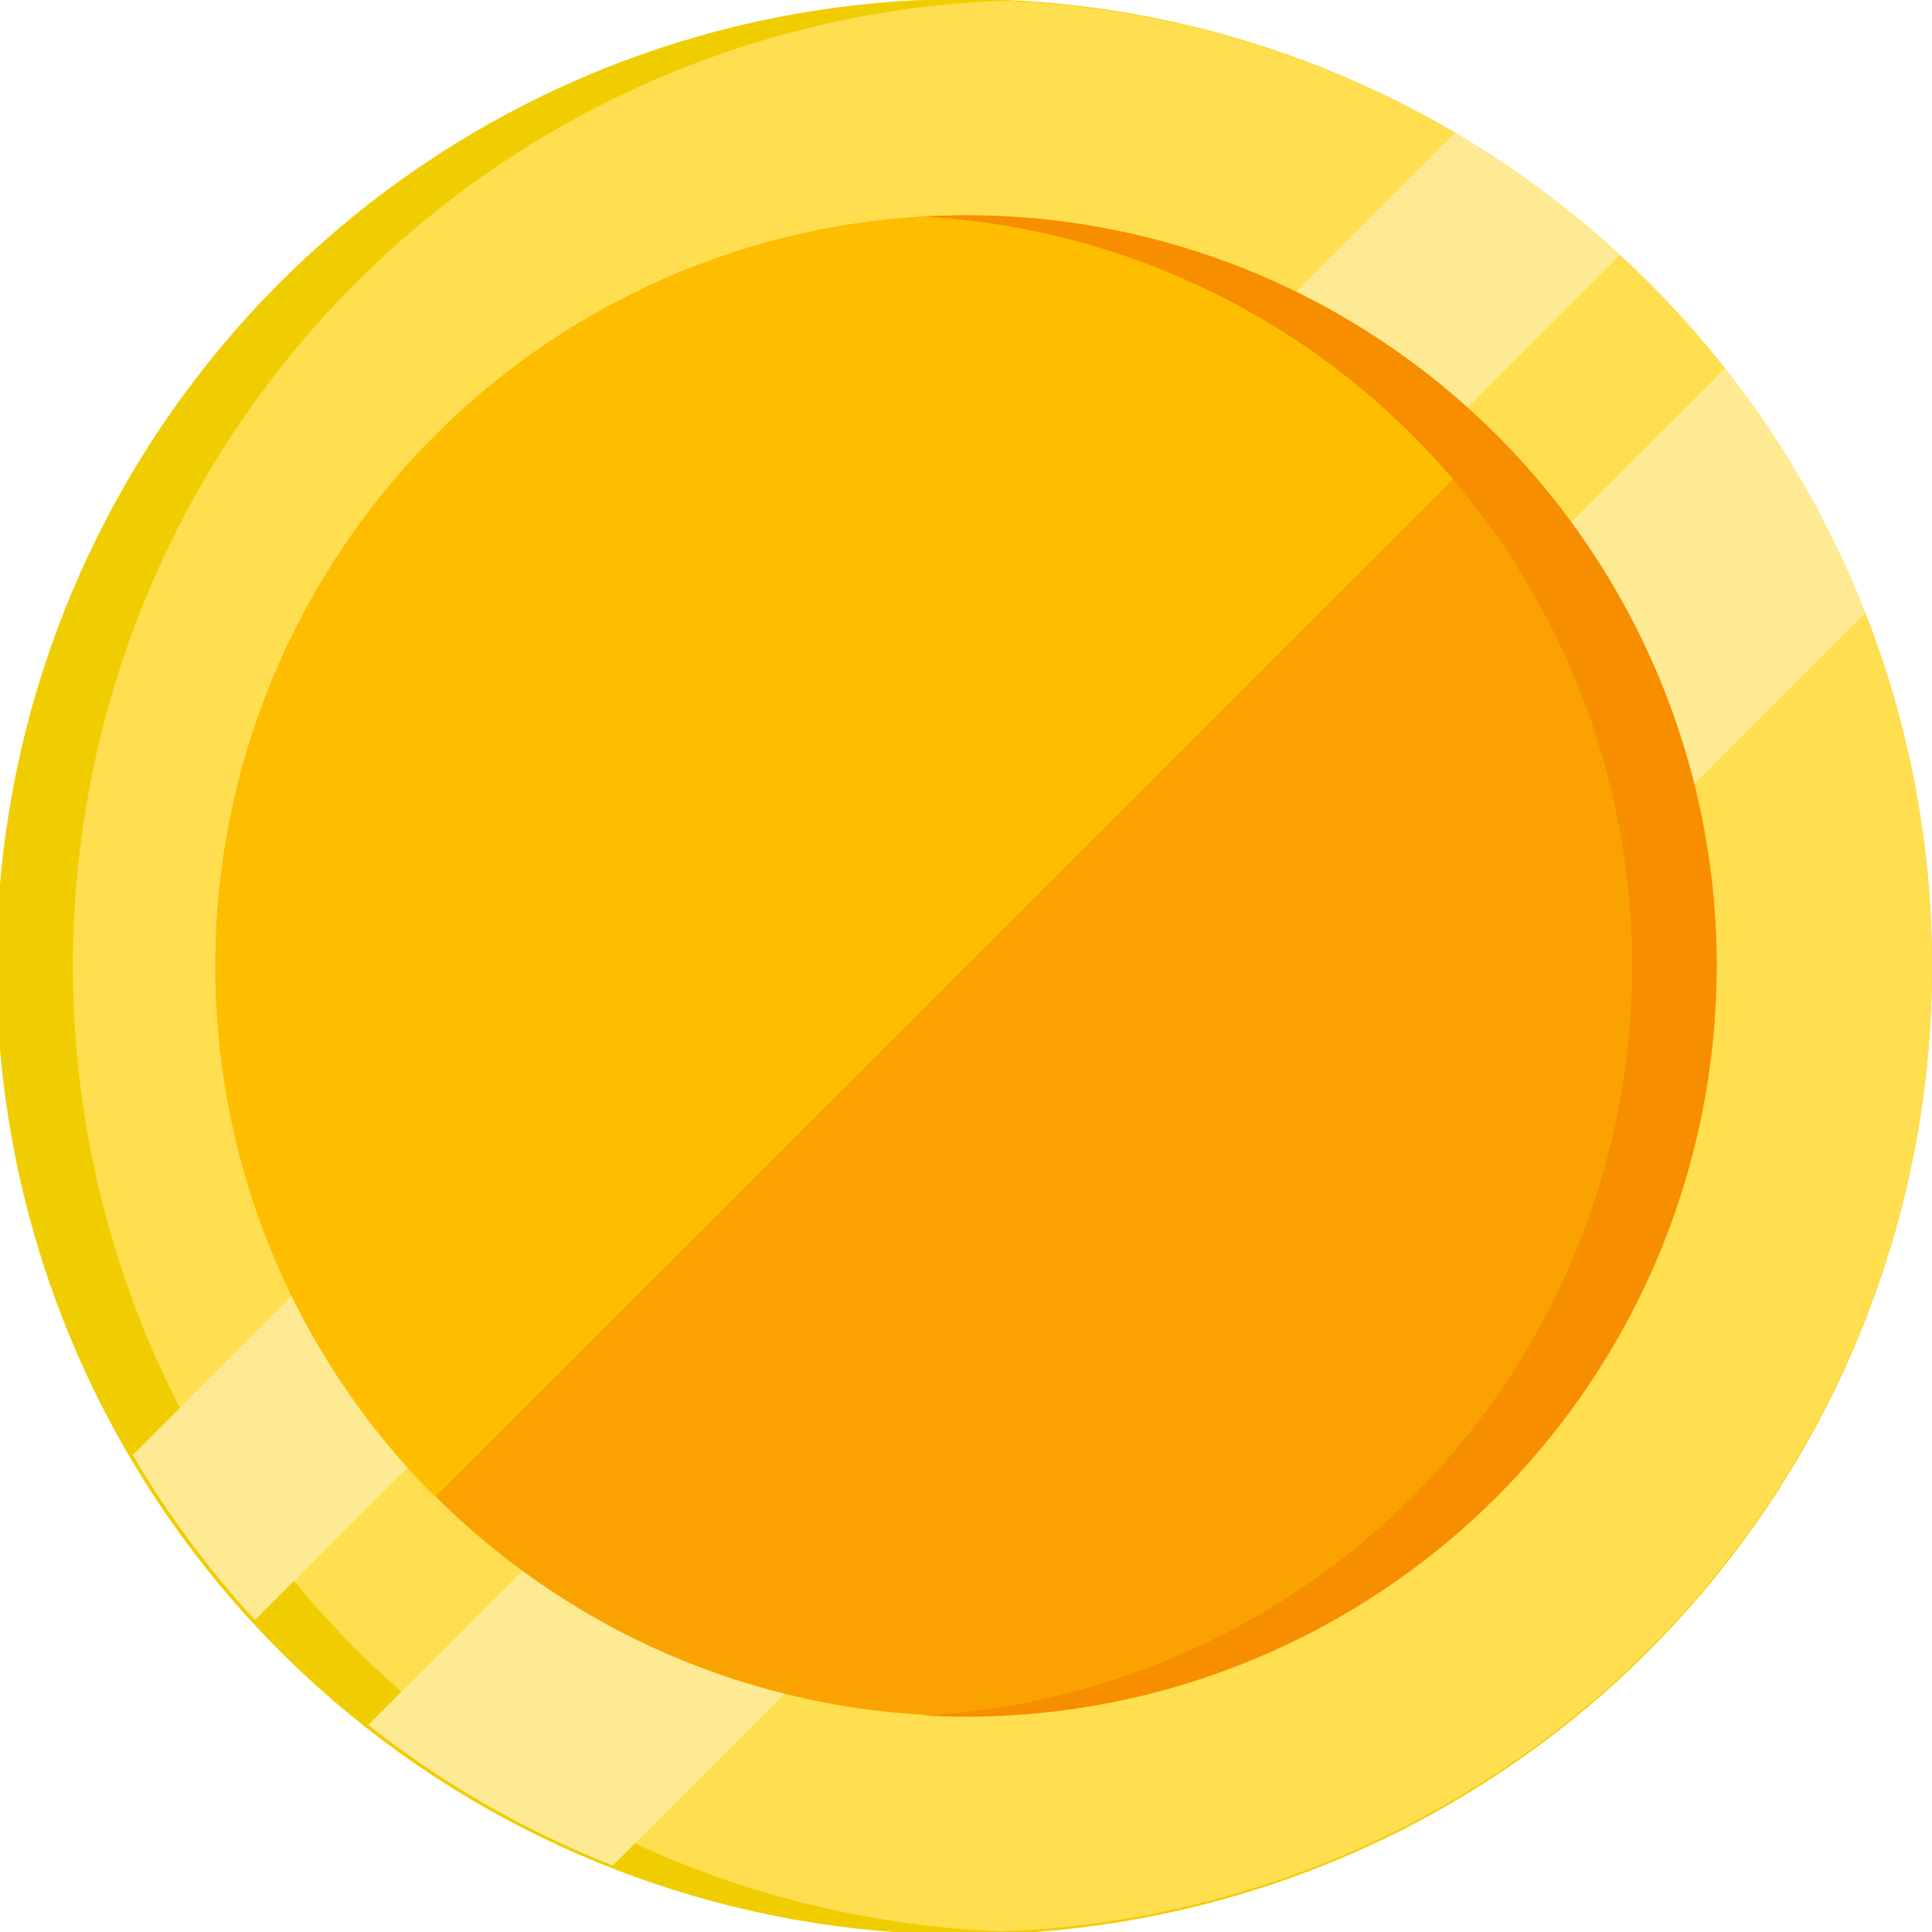 <svg width="16" height="16" viewBox="0 0 16 16" fill="none" xmlns="http://www.w3.org/2000/svg">
<path d="M16 8C16.002 9.841 15.37 11.626 14.21 13.055C13.051 14.485 11.435 15.472 9.634 15.85C7.833 16.229 5.956 15.976 4.32 15.134C2.683 14.293 1.386 12.913 0.646 11.228C-0.093 9.542 -0.23 7.654 0.258 5.88C0.747 4.105 1.831 2.553 3.329 1.484C4.827 0.414 6.647 -0.107 8.484 0.008C10.321 0.122 12.063 0.866 13.416 2.113C14.231 2.862 14.881 3.772 15.326 4.786C15.771 5.799 16 6.894 16 8Z" fill="#F0CD00"/>
<path d="M16 8.001C16 10.071 15.197 12.06 13.761 13.551C12.325 15.042 10.367 15.918 8.298 15.995C6.231 15.916 4.274 15.039 2.84 13.548C1.405 12.057 0.604 10.069 0.604 8C0.604 5.931 1.405 3.943 2.84 2.452C4.274 0.962 6.231 0.085 8.298 0.006C10.367 0.083 12.325 0.959 13.761 2.45C15.198 3.941 16 5.93 16 8.001Z" fill="#FFDE50"/>
<path d="M13.415 2.113L2.112 13.416C1.727 12.998 1.387 12.54 1.099 12.05L12.05 1.1C12.54 1.388 12.997 1.727 13.415 2.113Z" fill="#FFEA94"/>
<path d="M15.448 5.075L5.075 15.449C4.347 15.162 3.664 14.77 3.05 14.285L14.285 3.05C14.77 3.664 15.162 4.347 15.448 5.075Z" fill="#FFEA94"/>
<path d="M14.217 8.001C14.215 9.642 13.565 11.215 12.407 12.379C11.25 13.542 9.679 14.2 8.038 14.211C6.397 14.221 4.819 13.582 3.647 12.432C2.476 11.284 1.806 9.718 1.784 8.077C1.784 8.051 1.784 8.026 1.784 8.001C1.784 6.352 2.439 4.771 3.605 3.605C4.77 2.439 6.352 1.784 8 1.784H8.077C9.333 1.798 10.555 2.194 11.58 2.919C12.267 3.405 12.85 4.024 13.292 4.74C13.898 5.72 14.218 6.849 14.217 8.001Z" fill="#FAA300"/>
<path d="M12.396 3.605L3.604 12.396C2.455 11.251 1.802 9.7 1.784 8.077C1.784 8.051 1.784 8.026 1.784 8.001C1.784 6.352 2.439 4.771 3.605 3.605C4.77 2.439 6.352 1.784 8 1.784H8.077C9.333 1.798 10.555 2.194 11.58 2.919C11.871 3.124 12.144 3.353 12.396 3.605Z" fill="#FFBD00"/>
<path d="M14.216 8C14.216 9.649 13.561 11.23 12.395 12.396C11.229 13.562 9.648 14.217 8 14.217C7.882 14.217 7.765 14.213 7.648 14.207C9.234 14.118 10.726 13.425 11.818 12.271C12.909 11.117 13.517 9.589 13.517 8C13.517 6.412 12.909 4.883 11.818 3.729C10.726 2.575 9.234 1.882 7.648 1.793C7.765 1.787 7.882 1.783 8 1.783C8.816 1.783 9.624 1.944 10.379 2.256C11.133 2.569 11.818 3.027 12.396 3.604C12.973 4.182 13.431 4.867 13.743 5.621C14.055 6.375 14.216 7.184 14.216 8Z" fill="#F68E00"/>
</svg>
